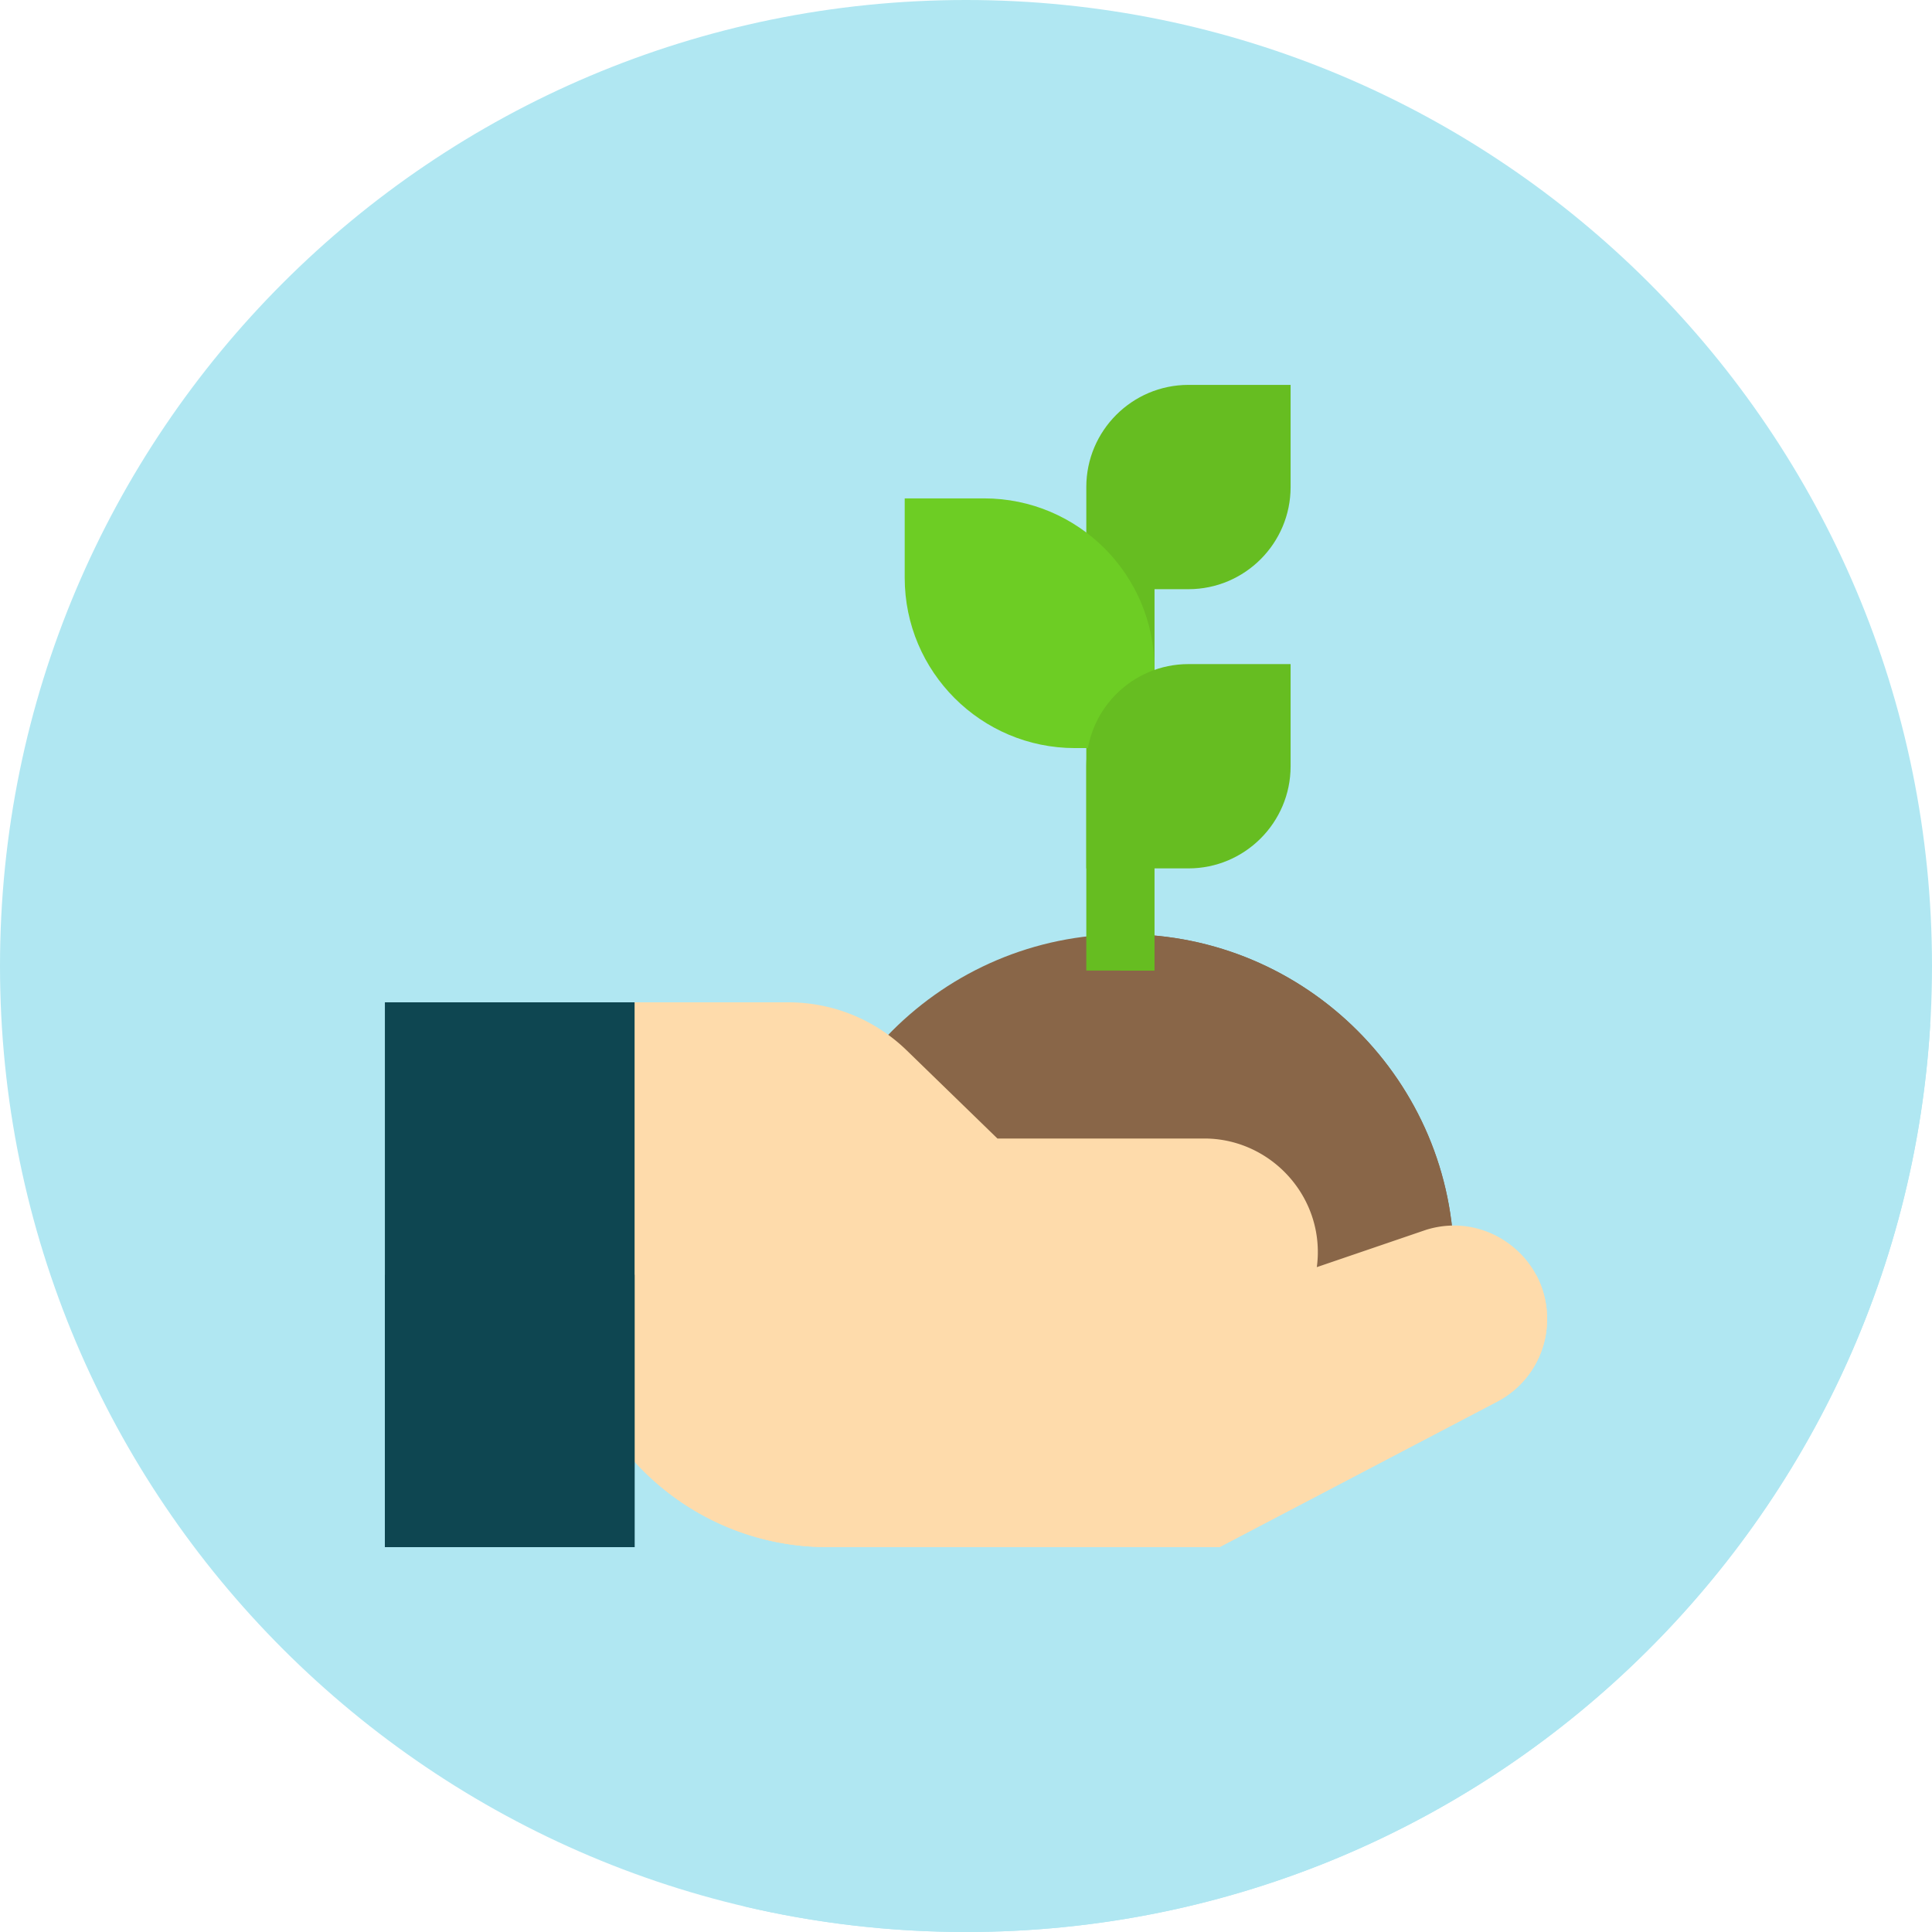 <svg xmlns="http://www.w3.org/2000/svg" viewBox="0 0 512 512"><path xmlns="http://www.w3.org/2000/svg" fill="#b0e7f2" d="M512 256c0 141.387-114.613 256-256 256S0 397.387 0 256 114.613 0 256 0s256 114.613 256 256zm0 0" data-original="#00d7df"/><path xmlns="http://www.w3.org/2000/svg" fill="#b0e7f2" d="M511.52 271.496L342.023 102 253.5 185.508l34.383 34.402v28.27L102 410l95.203 95.203C216.086 509.645 235.766 512 256 512c136.18 0 247.508-106.336 255.52-240.504zm0 0" data-original="#00b6bd"/><path xmlns="http://www.w3.org/2000/svg" fill="#896648" d="M385.336 358.867H210.883v-24.062c0-48.098 39.129-87.227 87.226-87.227s87.227 39.129 87.227 87.227zm0 0" data-original="#896648"/><path xmlns="http://www.w3.org/2000/svg" fill="#896648" d="M298.11 247.578c-.403 0-.801.012-1.204.016v111.273h88.43v-24.062c0-48.098-39.129-87.227-87.227-87.227zm0 0" data-original="#73543a"/><path xmlns="http://www.w3.org/2000/svg" fill="#66bd21" d="M287.883 147.117h18.047v110.086h-18.047zm0 0" data-original="#10bb66"/><path xmlns="http://www.w3.org/2000/svg" fill="#66bd21" d="M296.906 147.117h9.024v110.086h-9.024zm0 0" data-original="#0ca655"/><path xmlns="http://www.w3.org/2000/svg" fill="#66bd21" d="M314.953 156.14h-27.07v-27.07c0-14.925 12.144-27.07 27.07-27.07h27.07v27.07c0 14.926-12.144 27.07-27.07 27.07zm0 0" data-original="#66bd21"/><path xmlns="http://www.w3.org/2000/svg" fill="#6dcd24" d="M305.93 198.25h-21.055c-24.879 0-45.117-20.238-45.117-45.117v-21.055h21.054c24.88 0 45.118 20.238 45.118 45.117zm0 0" data-original="#6dcd24"/><path xmlns="http://www.w3.org/2000/svg" fill="#66bd21" d="M314.953 230.133h-27.07v-27.07c0-14.926 12.144-27.07 27.07-27.07h27.07v27.07c0 14.925-12.144 27.07-27.07 27.07zm0 0" data-original="#66bd21"/><path xmlns="http://www.w3.org/2000/svg" fill="#fedbab" d="M323.191 410H219.305c-38.145 0-69.18-31.035-69.18-69.18v-75.195h58.746c11.805 0 22.969 4.531 31.438 12.758l24.02 23.336h54.835c16.27 0 29.762 13.23 30.07 29.496a29.385 29.385 0 0 1-.265 4.59l29.027-9.91c7.578-2.333 15.586-.965 21.965 3.75C406.34 334.359 410 341.609 410 349.543c0 9.23-5.082 17.629-13.258 21.914zm0 0" data-original="#fedbab"/><path xmlns="http://www.w3.org/2000/svg" fill="#fedbab" d="M150.125 340.82c0 38.145 31.035 69.18 69.18 69.18H323.19l73.551-38.543A24.669 24.669 0 0 0 410 349.543c0-4.195-1.031-8.191-2.937-11.73H150.125zm0 0" data-original="#fec478"/><path xmlns="http://www.w3.org/2000/svg" fill="#0e4651" d="M168.172 410H102V265.625h66.172zm0 0" data-original="#3c3a41"/><path xmlns="http://www.w3.org/2000/svg" fill="#0e4651" d="M102 337.813h66.172V410H102zm0 0" data-original="#2b292c"/><path xmlns="http://www.w3.org/2000/svg" fill="#fedbab" d="M231.77 358.758c0 11.527 9.218 21.07 20.746 21.16.078.004.156.004.238.004.039 0 .082-.004.121-.004l.117.004h65.758c8.164 0 16.145-3.36 21.887-9.215 5.699-5.809 8.754-13.426 8.601-21.445a29.633 29.633 0 0 0-2.535-11.45H231.77zm0 0" data-original="#fea832"/><path xmlns="http://www.w3.org/2000/svg" fill="#fedbab" d="M348.617 337.813H231.77v15.359c5.617 5.613 13.078 8.7 20.984 8.7h.121l.117.003h65.758c8.164 0 16.145-3.36 21.887-9.215 4.105-4.183 6.832-9.312 7.98-14.848zm0 0" data-original="#fec478"/></svg>